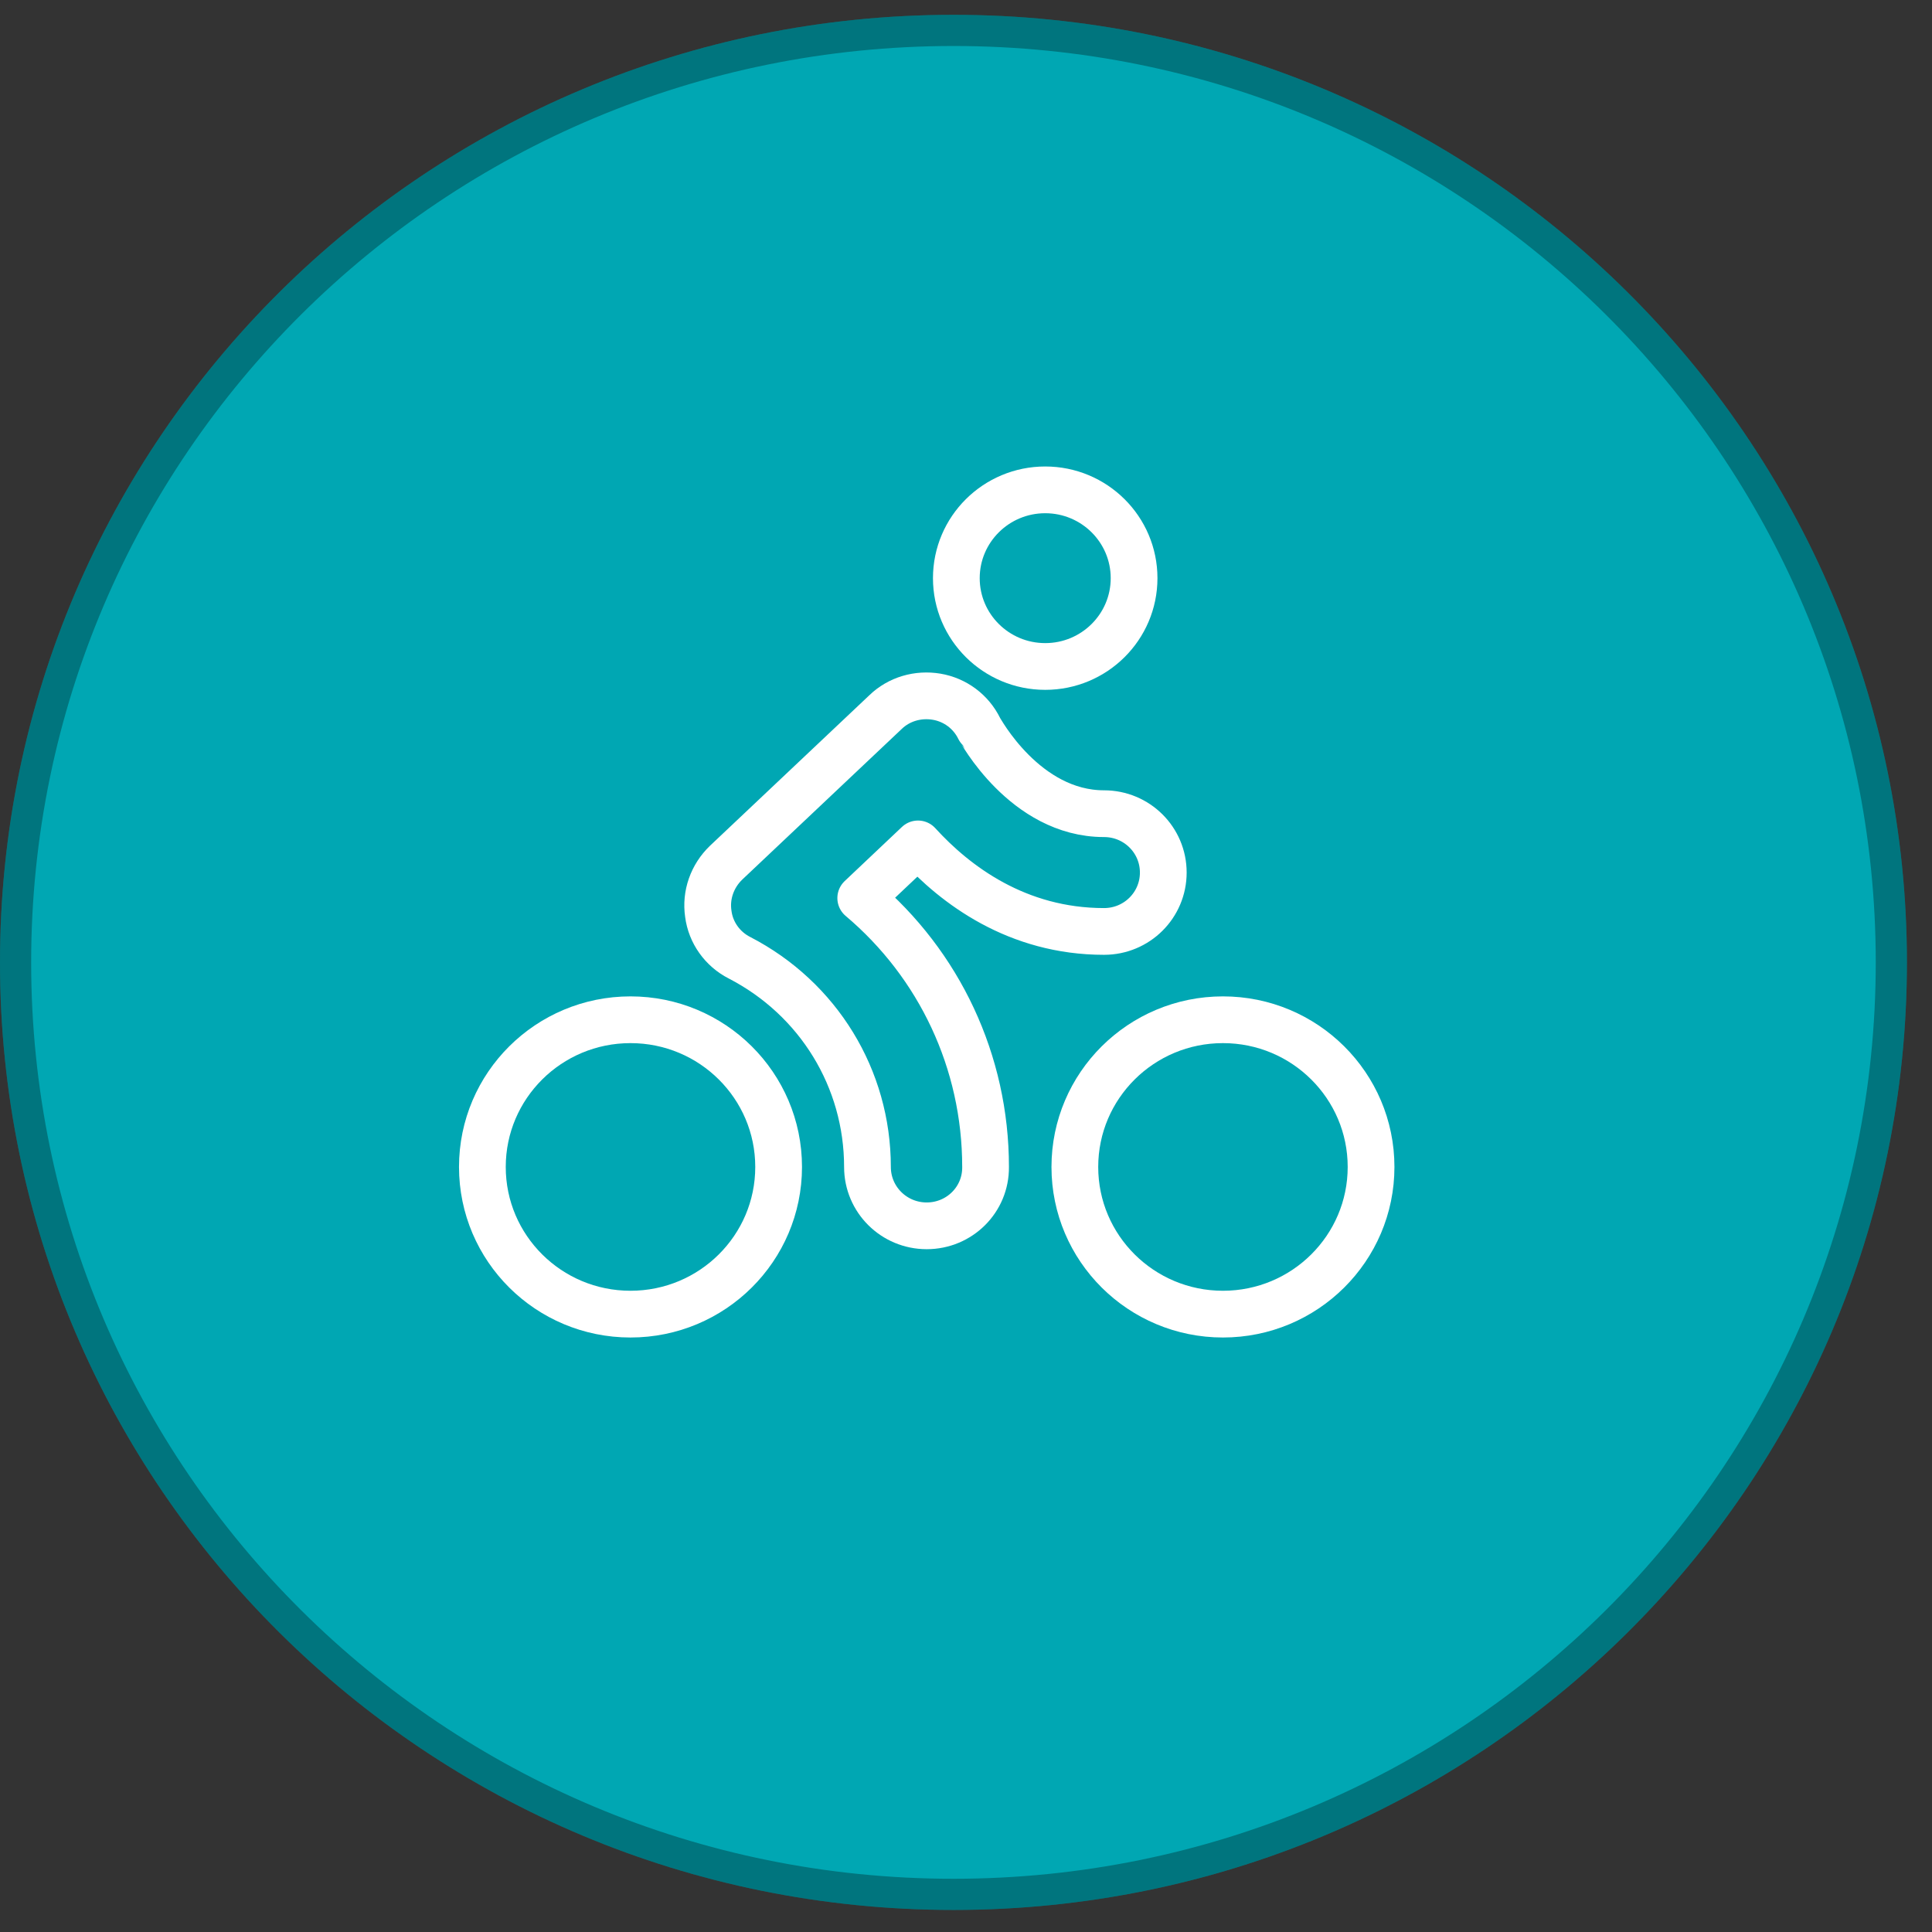 <svg width="62" height="62" viewBox="0 0 62 62" fill="none" xmlns="http://www.w3.org/2000/svg">
<rect x="0" y="0" width="62" height="62" fill="#333333" stroke="none"/>
<path d="M30.598 61.292C47.496 61.292 61.195 47.678 61.195 30.884C61.195 14.09 47.496 0.476 30.598 0.476C13.699 0.476 0 14.09 0 30.884C0 47.678 13.699 61.292 30.598 61.292Z" fill="#00A7B3"/>
<path d="M60.695 30.884C60.695 47.399 47.223 60.792 30.598 60.792C13.972 60.792 0.5 47.399 0.5 30.884C0.5 14.369 13.972 0.976 30.598 0.976C47.223 0.976 60.695 14.369 60.695 30.884Z" stroke="black" stroke-opacity="0.3"/>
<path d="M33.542 21.388C35.117 21.388 36.394 20.119 36.394 18.554C36.394 16.989 35.117 15.72 33.542 15.72C31.967 15.72 30.69 16.989 30.69 18.554C30.69 20.119 31.967 21.388 33.542 21.388Z" stroke="white" stroke-width="1.5" stroke-miterlimit="10" stroke-linecap="round" stroke-linejoin="round"/>
<path d="M20.233 42.172C22.859 42.172 24.987 40.057 24.987 37.449C24.987 34.84 22.859 32.725 20.233 32.725C17.608 32.725 15.48 34.84 15.48 37.449C15.48 40.057 17.608 42.172 20.233 42.172Z" stroke="white" stroke-width="1.5" stroke-miterlimit="10" stroke-linecap="round" stroke-linejoin="round"/>
<path d="M39.246 42.172C41.871 42.172 43.999 40.057 43.999 37.449C43.999 34.84 41.871 32.725 39.246 32.725C36.621 32.725 34.493 34.84 34.493 37.449C34.493 40.057 36.621 42.172 39.246 42.172Z" stroke="white" stroke-width="1.5" stroke-miterlimit="10" stroke-linecap="round" stroke-linejoin="round"/>
<path d="M29.739 39.338C28.687 39.338 27.838 38.494 27.838 37.449C27.838 34.614 26.266 32.045 23.731 30.735C23.186 30.458 22.806 29.929 22.73 29.324C22.641 28.719 22.856 28.115 23.3 27.686L28.421 22.849C28.852 22.434 29.46 22.258 30.056 22.358C30.652 22.459 31.159 22.837 31.425 23.379C31.437 23.391 32.882 26.112 35.43 26.112C36.482 26.112 37.331 26.956 37.331 28.001C37.331 29.047 36.482 29.891 35.43 29.891C32.642 29.891 30.664 28.404 29.46 27.082L27.622 28.82C30.145 30.949 31.628 34.073 31.628 37.449C31.64 38.494 30.791 39.338 29.739 39.338Z" stroke="white" stroke-width="1.5" stroke-miterlimit="10" stroke-linecap="round" stroke-linejoin="round"/>
</svg>
